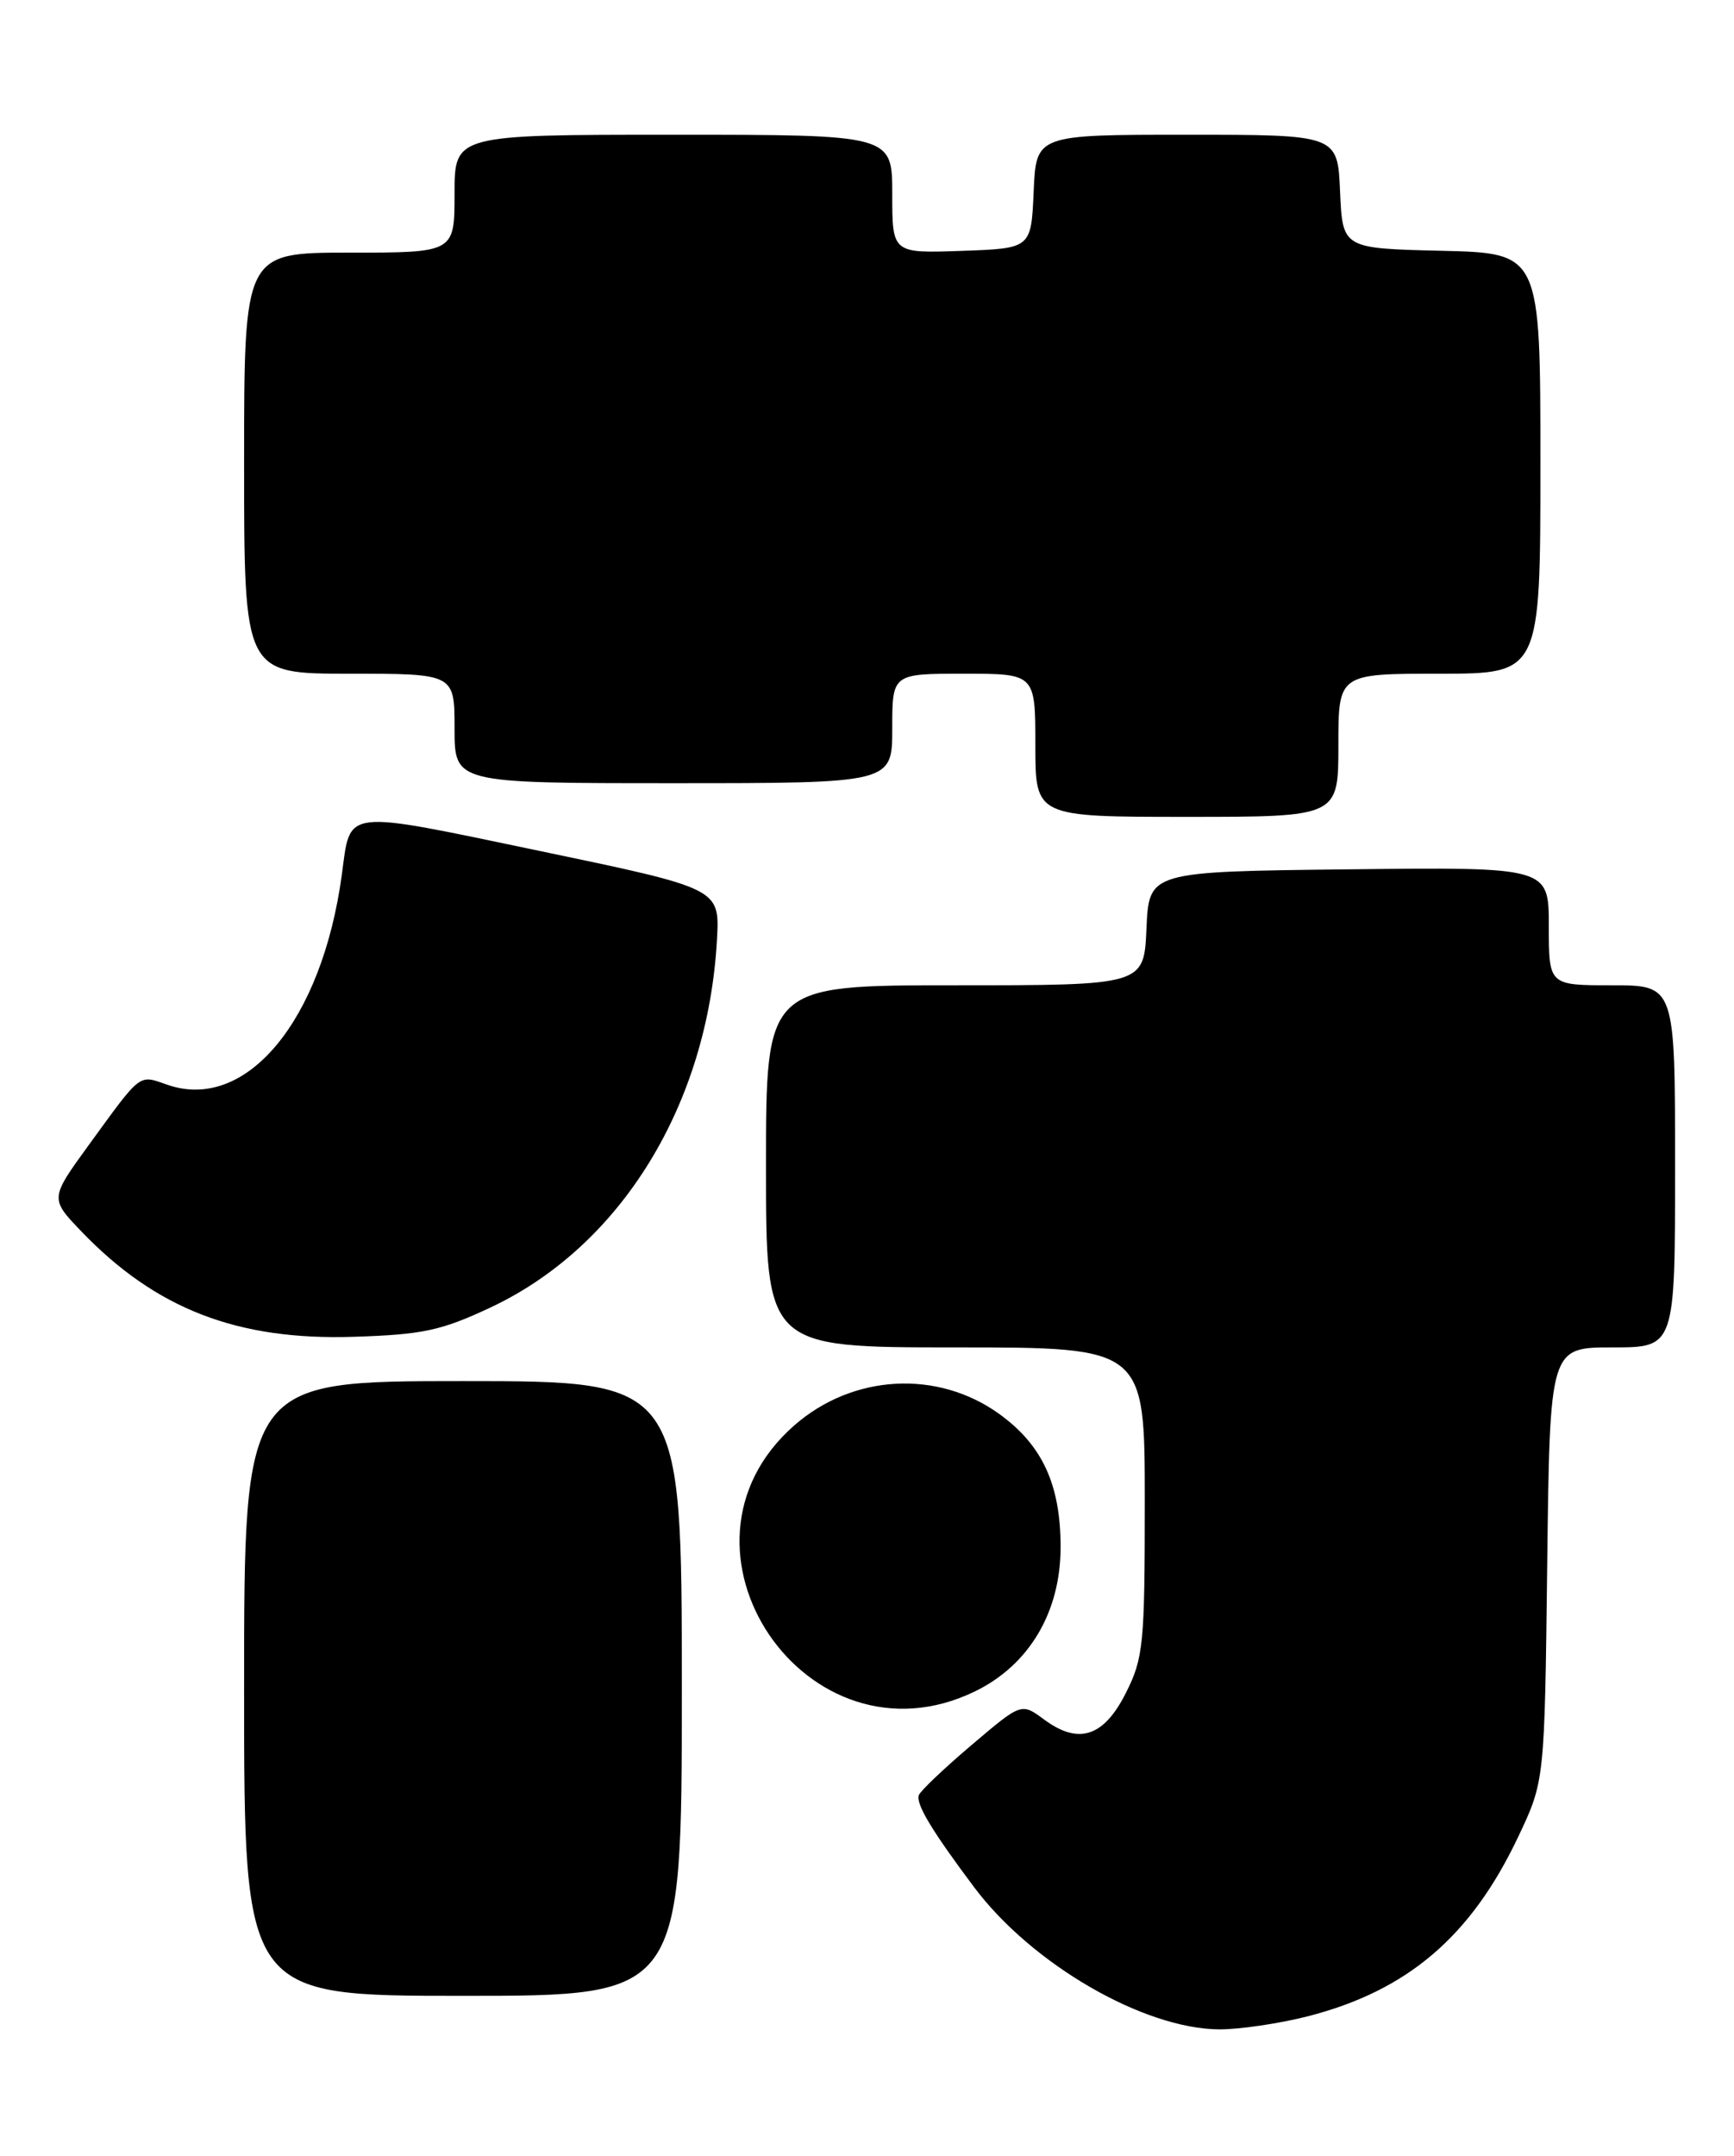 <?xml version="1.0" encoding="UTF-8" standalone="no"?>
<!DOCTYPE svg PUBLIC "-//W3C//DTD SVG 1.1//EN" "http://www.w3.org/Graphics/SVG/1.1/DTD/svg11.dtd" >
<svg xmlns="http://www.w3.org/2000/svg" xmlns:xlink="http://www.w3.org/1999/xlink" version="1.1" viewBox="0 0 206 256">
 <g >
 <path fill="currentColor"
d=" M 155.36 239.43 C 167.21 236.39 174.75 229.96 180.36 218.12 C 183.50 211.50 183.50 211.50 183.81 185.75 C 184.12 160.00 184.12 160.00 191.56 160.00 C 199.00 160.00 199.00 160.00 199.00 138.50 C 199.00 117.00 199.00 117.00 191.50 117.00 C 184.00 117.00 184.00 117.00 184.00 109.98 C 184.00 102.96 184.00 102.96 160.25 103.23 C 136.50 103.50 136.50 103.50 136.20 110.25 C 135.91 117.00 135.91 117.00 113.45 117.00 C 91.00 117.00 91.00 117.00 91.00 138.50 C 91.00 160.00 91.00 160.00 113.50 160.00 C 136.00 160.00 136.00 160.00 136.00 178.29 C 136.00 195.26 135.84 196.90 133.75 201.04 C 131.12 206.26 128.14 207.22 124.03 204.18 C 121.34 202.19 121.34 202.19 115.42 207.22 C 112.16 209.98 109.35 212.66 109.16 213.16 C 108.77 214.19 110.70 217.40 115.75 224.13 C 122.60 233.25 135.87 240.93 144.86 240.98 C 147.25 240.99 151.98 240.29 155.36 239.43 Z  M 81.00 200.50 C 81.00 164.00 81.00 164.00 55.00 164.00 C 29.00 164.00 29.00 164.00 29.00 200.50 C 29.00 237.00 29.00 237.00 55.00 237.00 C 81.00 237.00 81.00 237.00 81.00 200.50 Z  M 115.80 200.86 C 122.26 197.73 126.00 191.44 126.00 183.71 C 126.00 176.31 123.84 171.62 118.75 167.93 C 111.40 162.61 101.30 163.17 94.34 169.28 C 77.77 183.83 95.89 210.49 115.80 200.86 Z  M 58.27 155.26 C 73.77 147.99 84.11 131.16 85.18 111.51 C 85.50 105.51 85.50 105.51 64.18 101.06 C 40.48 96.12 41.68 95.98 40.61 103.86 C 38.26 121.22 29.24 132.07 19.88 128.81 C 16.44 127.61 16.86 127.29 10.58 135.92 C 5.92 142.33 5.92 142.33 9.71 146.27 C 18.54 155.45 28.21 159.18 42.00 158.74 C 50.22 158.48 52.41 158.01 58.27 155.26 Z  M 159.00 88.50 C 159.00 80.00 159.00 80.00 171.00 80.00 C 183.00 80.00 183.00 80.00 183.00 55.03 C 183.00 30.06 183.00 30.06 171.25 29.78 C 159.50 29.50 159.50 29.50 159.20 22.75 C 158.91 16.00 158.91 16.00 141.00 16.00 C 123.09 16.00 123.09 16.00 122.80 22.75 C 122.50 29.50 122.50 29.50 114.25 29.79 C 106.00 30.08 106.00 30.08 106.00 23.04 C 106.00 16.00 106.00 16.00 80.00 16.00 C 54.00 16.00 54.00 16.00 54.00 23.00 C 54.00 30.00 54.00 30.00 41.50 30.00 C 29.00 30.00 29.00 30.00 29.00 55.00 C 29.00 80.00 29.00 80.00 41.50 80.00 C 54.00 80.00 54.00 80.00 54.00 86.50 C 54.00 93.00 54.00 93.00 80.00 93.00 C 106.00 93.00 106.00 93.00 106.00 86.50 C 106.00 80.00 106.00 80.00 114.50 80.00 C 123.00 80.00 123.00 80.00 123.00 88.50 C 123.00 97.00 123.00 97.00 141.00 97.00 C 159.00 97.00 159.00 97.00 159.00 88.50 Z "/>
</g>
</svg>